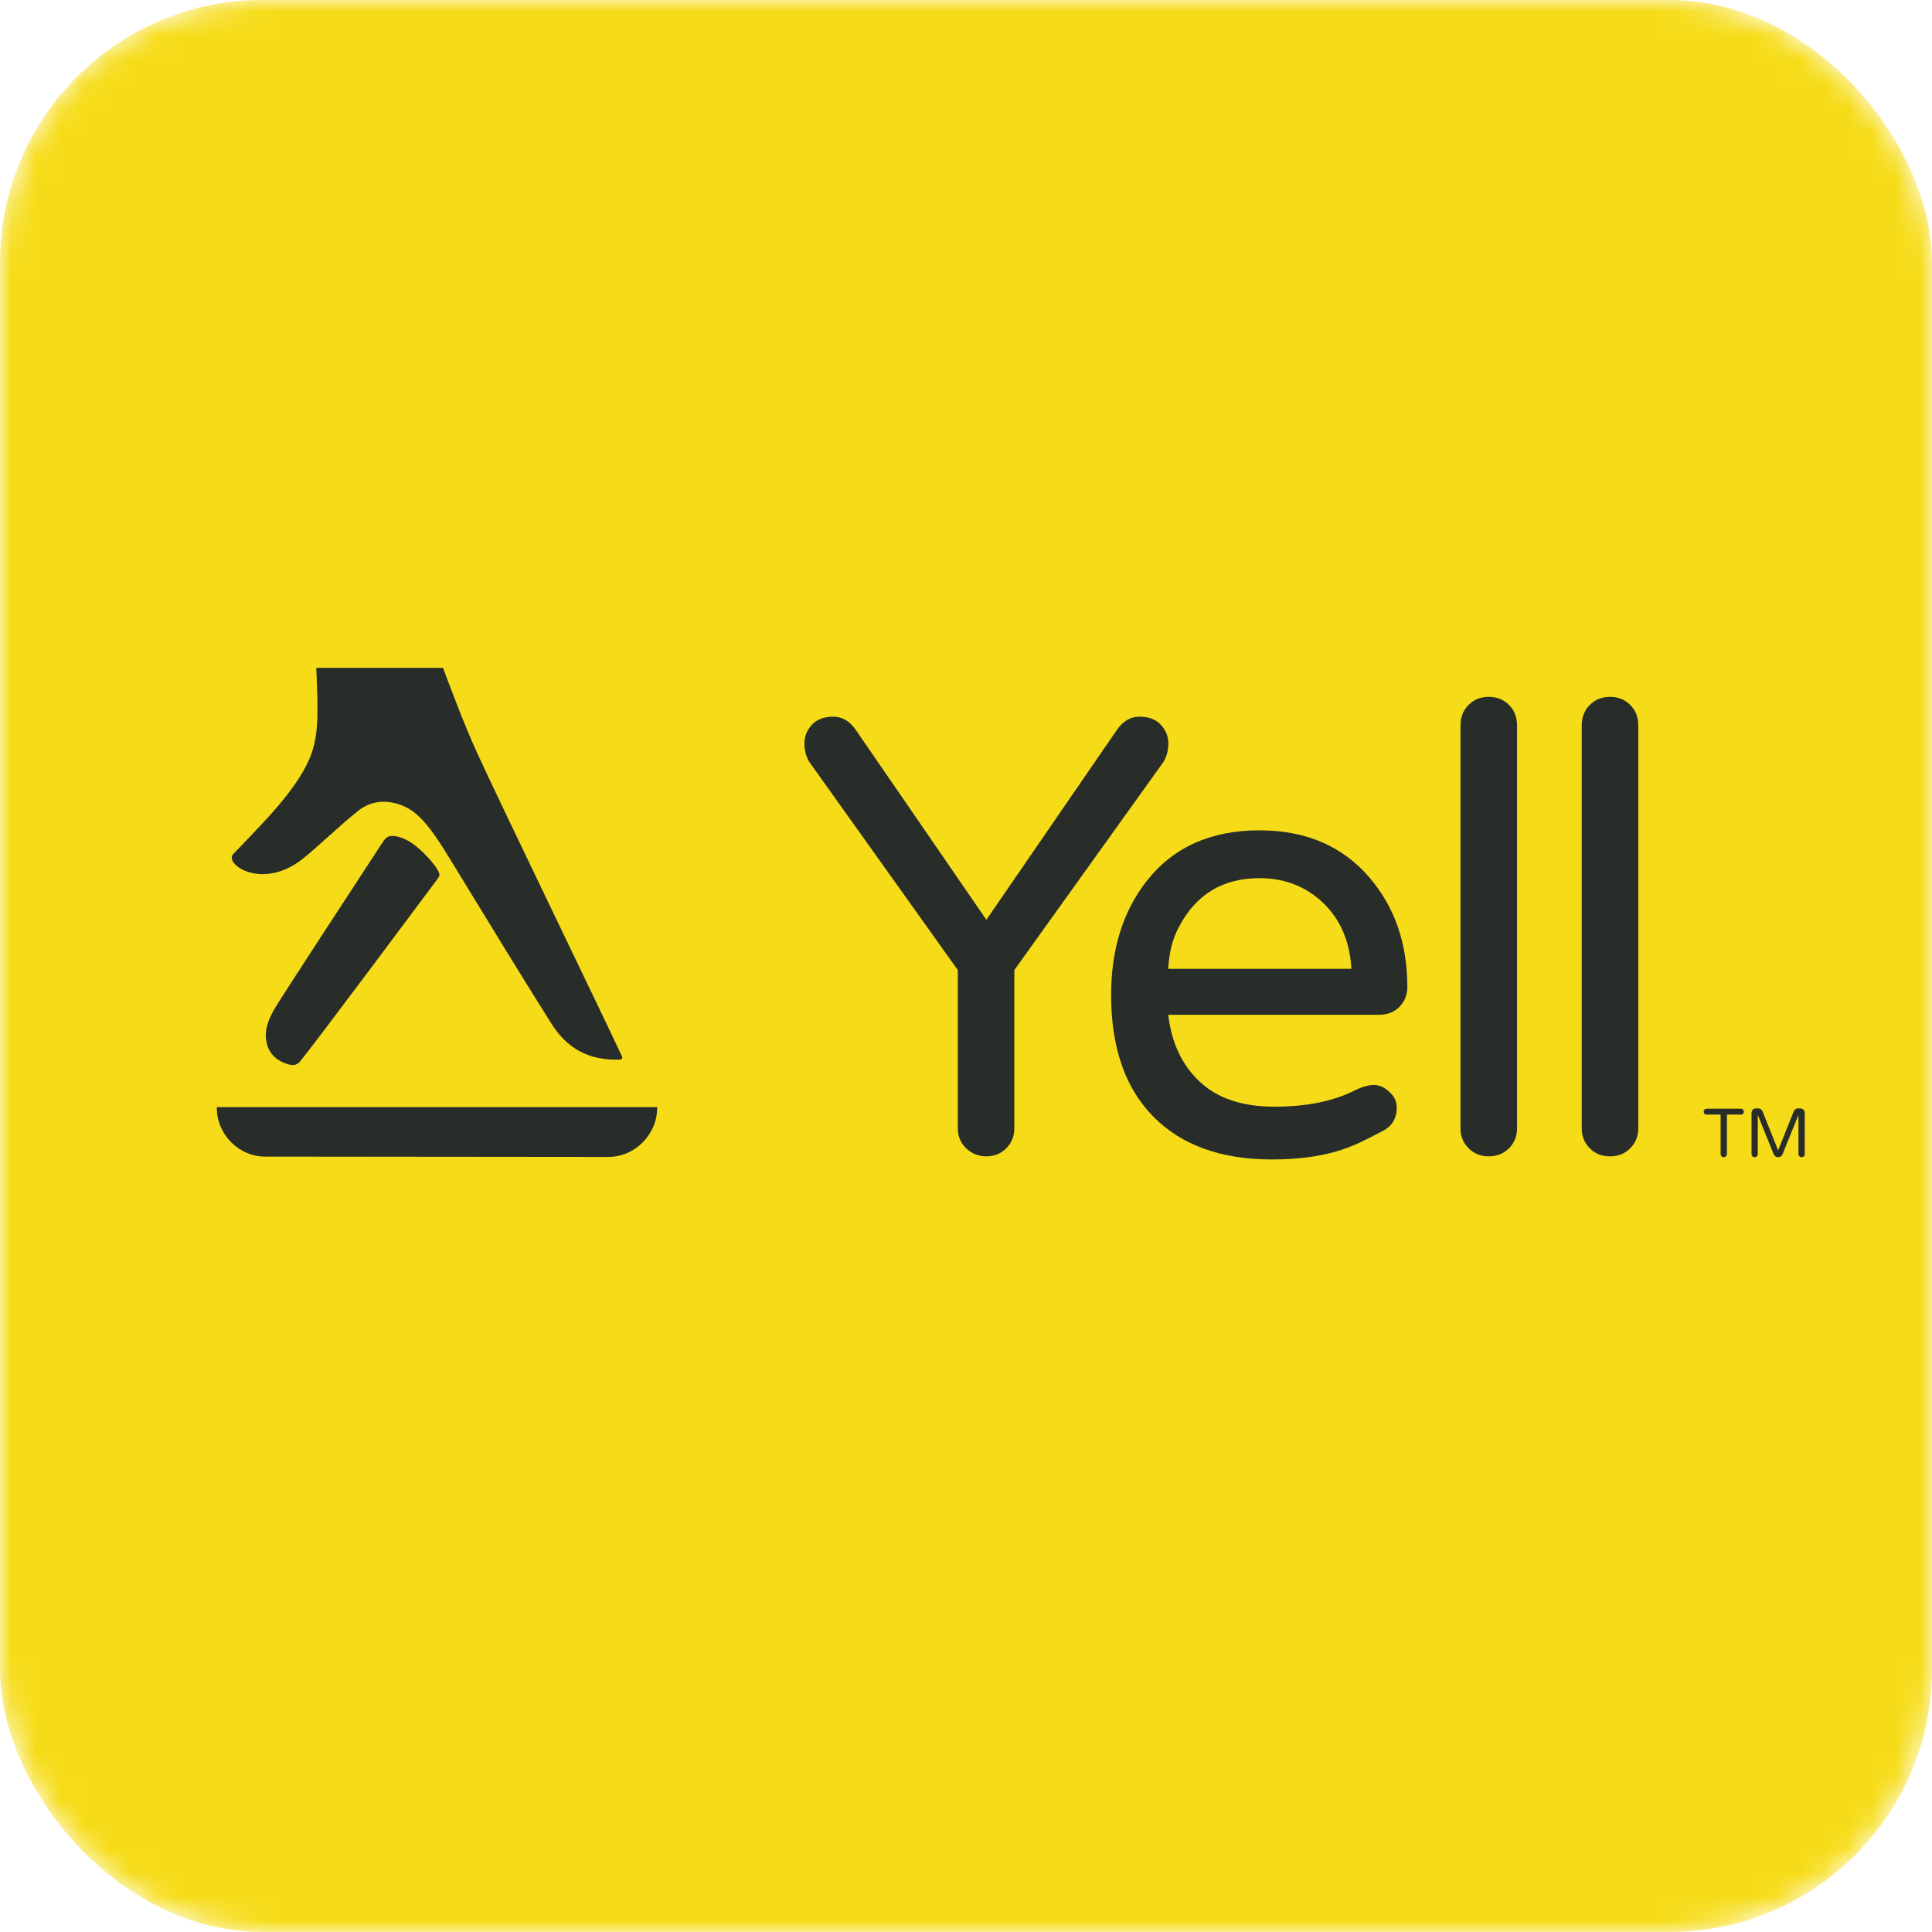 <svg width="100%" height="100%" viewBox="0 0 81 81" fill="none" xmlns="http://www.w3.org/2000/svg">
<mask id="mask0_860_5136" style="mask-type:alpha" maskUnits="userSpaceOnUse" x="0" y="0" width="81" height="81">
<rect width="81" height="81" rx="11" fill="#C4C4C4"/>
</mask>
<g mask="url(#mask0_860_5136)">
<rect width="81" height="81" rx="11" fill="#F6DC18"/>
</g>
<g clip-path="url(#clip0_860_5136)">
<path d="M29.602 48.497C29.602 49.625 28.68 50.547 27.552 50.547H9.104C7.977 50.547 7.055 49.624 7.055 48.497V30.049C7.055 28.922 7.977 28 9.104 28H27.552C28.68 28 29.602 28.922 29.602 30.049V48.497Z" fill="#F6DC18"/>
<path d="M16.409 35.05C16.231 35.064 16.163 35.128 16.008 35.365C14.974 36.943 12.063 41.405 11.598 42.147C11.212 42.764 11.063 43.26 11.187 43.75C11.293 44.209 11.648 44.529 12.207 44.651C12.348 44.665 12.484 44.624 12.578 44.506C13.332 43.575 17.558 37.904 18.349 36.841C18.457 36.697 18.431 36.637 18.371 36.514C18.224 36.216 17.673 35.611 17.235 35.326C16.943 35.136 16.657 35.048 16.459 35.048C16.442 35.048 16.425 35.049 16.409 35.05" fill="#282D2A"/>
<path d="M26.071 44.275C25.19 42.387 20.919 33.575 19.994 31.545C19.517 30.497 19.017 29.188 18.573 28H13.26C13.338 29.794 13.362 30.7 13.074 31.549C12.566 33.039 10.917 34.601 9.777 35.81C9.384 36.225 10.982 37.346 12.674 36.021C13.288 35.539 14.257 34.59 15.044 33.973C15.4 33.693 15.861 33.561 16.33 33.63C16.98 33.725 17.427 34.025 17.882 34.571C18.344 35.124 18.78 35.874 19.375 36.847C20.498 38.683 21.76 40.76 23.112 42.907C23.799 43.999 24.716 44.457 25.971 44.426C26.093 44.423 26.11 44.355 26.071 44.275Z" fill="#282D2A"/>
<path d="M46.795 30.648C47.056 30.248 47.382 30.048 47.773 30.048C48.163 30.048 48.462 30.161 48.67 30.387C48.879 30.612 48.983 30.873 48.983 31.168C48.983 31.463 48.913 31.723 48.775 31.949L42.526 40.671V47.31C42.526 47.64 42.412 47.919 42.187 48.144C41.962 48.37 41.684 48.481 41.354 48.481C41.025 48.481 40.742 48.37 40.508 48.144C40.274 47.919 40.157 47.64 40.157 47.31V40.671L33.934 31.949C33.794 31.723 33.726 31.463 33.726 31.168C33.726 30.873 33.83 30.612 34.038 30.387C34.247 30.161 34.546 30.048 34.936 30.048C35.327 30.048 35.653 30.248 35.912 30.648L41.354 38.562L46.795 30.648" fill="#282D2A"/>
<path d="M50.307 45.357C51.052 46.052 52.094 46.398 53.431 46.398C54.767 46.398 55.887 46.174 56.79 45.721C57.102 45.565 57.371 45.488 57.596 45.488C57.822 45.488 58.039 45.583 58.247 45.773C58.455 45.965 58.56 46.182 58.56 46.424C58.56 46.876 58.372 47.202 58.001 47.401C57.627 47.6 57.293 47.77 56.998 47.908C56.701 48.047 56.382 48.169 56.035 48.273C55.253 48.498 54.351 48.611 53.327 48.611C51.191 48.611 49.534 48.013 48.354 46.815C47.173 45.618 46.584 43.916 46.584 41.711C46.584 39.803 47.079 38.215 48.067 36.947C49.179 35.524 50.759 34.812 52.806 34.812C54.75 34.812 56.287 35.473 57.415 36.791C58.473 38.024 59.003 39.551 59.003 41.374C59.003 41.703 58.894 41.982 58.677 42.206C58.459 42.433 58.169 42.546 57.805 42.546H48.979C49.117 43.725 49.56 44.663 50.307 45.357V45.357ZM52.806 36.817C51.261 36.817 50.133 37.503 49.421 38.874C49.16 39.36 49.014 39.941 48.978 40.618H56.658C56.59 39.386 56.139 38.415 55.305 37.702C54.61 37.112 53.778 36.817 52.806 36.817" fill="#282D2A"/>
<path d="M61.571 29.553C61.796 29.327 62.08 29.215 62.417 29.215C62.756 29.215 63.037 29.327 63.263 29.553C63.489 29.778 63.603 30.065 63.603 30.412V47.309C63.603 47.639 63.489 47.918 63.263 48.143C63.037 48.369 62.756 48.48 62.417 48.48C62.08 48.48 61.796 48.369 61.571 48.143C61.346 47.918 61.232 47.639 61.232 47.309V30.412C61.232 30.065 61.346 29.778 61.571 29.553Z" fill="#282D2A"/>
<path d="M66.654 29.554C66.88 29.328 67.162 29.216 67.501 29.216C67.839 29.216 68.121 29.328 68.347 29.554C68.572 29.779 68.686 30.066 68.686 30.413V47.31C68.686 47.64 68.572 47.919 68.347 48.144C68.121 48.37 67.839 48.481 67.501 48.481C67.162 48.481 66.88 48.37 66.654 48.144C66.43 47.919 66.315 47.64 66.315 47.31V30.413C66.315 30.066 66.43 29.779 66.654 29.554Z" fill="#282D2A"/>
<path d="M9.091 46.416L9.091 46.47C9.099 47.563 10.006 48.483 11.099 48.491C11.099 48.491 25.501 48.505 25.506 48.505C26.627 48.505 27.543 47.56 27.551 46.467L27.552 46.416H9.091" fill="#282D2A"/>
<path d="M73.076 46.52C73.1 46.544 73.112 46.574 73.112 46.608C73.112 46.643 73.1 46.672 73.076 46.695C73.052 46.718 73.022 46.73 72.988 46.73H72.402V48.386C72.402 48.422 72.388 48.453 72.362 48.478C72.336 48.503 72.305 48.516 72.268 48.516C72.232 48.516 72.201 48.503 72.176 48.478C72.151 48.453 72.138 48.422 72.138 48.386V46.73H71.549C71.514 46.73 71.485 46.718 71.462 46.695C71.439 46.672 71.428 46.643 71.428 46.608C71.428 46.574 71.439 46.544 71.462 46.52C71.485 46.496 71.514 46.484 71.549 46.484H72.988C73.022 46.484 73.052 46.496 73.076 46.52" fill="#282D2A"/>
<path d="M75.61 46.526C75.646 46.564 75.665 46.609 75.665 46.661V48.386C75.665 48.422 75.652 48.453 75.627 48.478C75.602 48.503 75.571 48.516 75.534 48.516C75.498 48.516 75.467 48.503 75.441 48.478C75.415 48.453 75.401 48.422 75.401 48.386V46.745L74.734 48.394C74.719 48.431 74.694 48.46 74.662 48.483C74.629 48.505 74.591 48.516 74.549 48.516C74.507 48.516 74.469 48.505 74.437 48.483C74.403 48.46 74.379 48.431 74.364 48.394L73.697 46.745V48.386C73.697 48.422 73.684 48.453 73.657 48.478C73.631 48.503 73.601 48.516 73.564 48.516C73.527 48.516 73.496 48.503 73.471 48.478C73.447 48.453 73.434 48.422 73.434 48.386V46.661C73.434 46.609 73.452 46.564 73.488 46.526C73.525 46.489 73.57 46.47 73.621 46.47H73.717C73.756 46.47 73.79 46.481 73.822 46.505C73.854 46.528 73.877 46.557 73.893 46.591L74.549 48.227L75.205 46.591C75.22 46.557 75.243 46.528 75.275 46.505C75.307 46.481 75.342 46.47 75.381 46.47H75.476C75.528 46.47 75.573 46.489 75.61 46.526Z" fill="#282D2A"/>
</g>
<defs>
<clipPath id="clip0_860_5136">
<rect width="68.609" height="22.547" fill="white" transform="translate(7.056 28)"/>
</clipPath>
</defs>
</svg>

